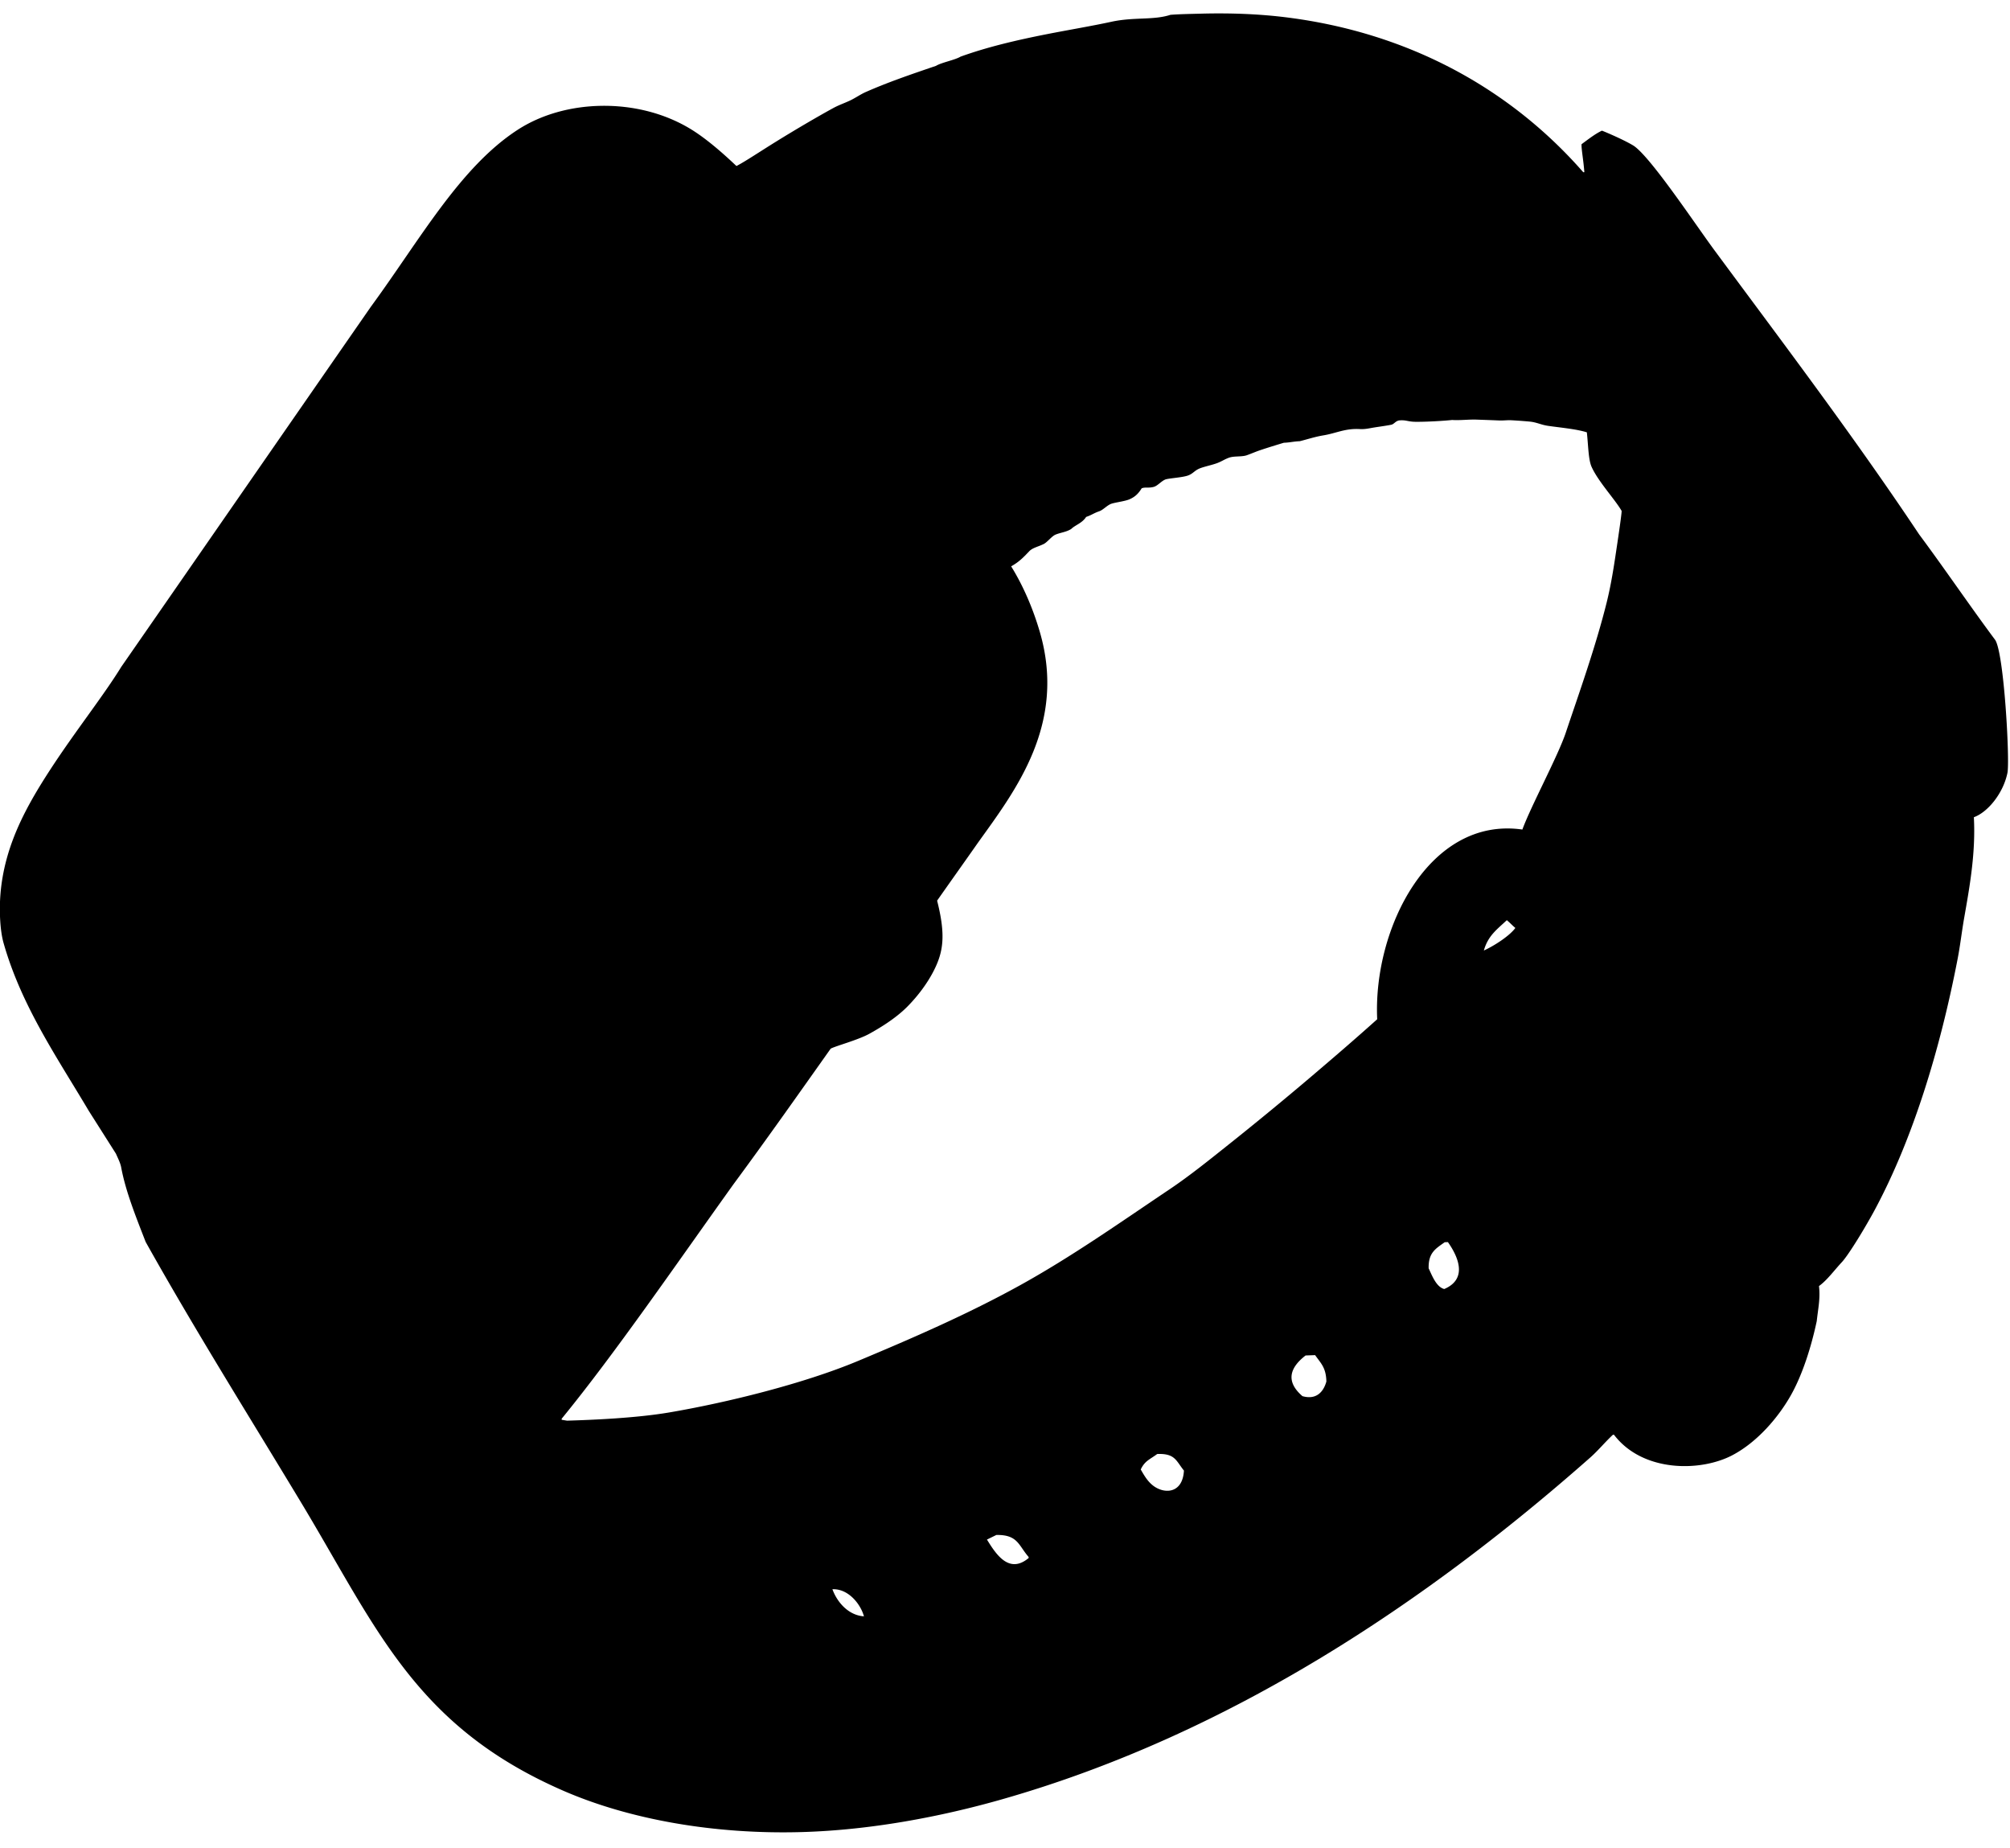 <svg xmlns="http://www.w3.org/2000/svg" width="223" height="205"><path fill-rule="evenodd" d="M129.866 1.643c1.113-.083 2.216-.097 3.307-.126 3.33-.09 6.552.028 9.657.423 13.463 1.713 24.704 7.88 32.827 17.165l.118-.005c-.086-1.256-.343-2.61-.31-3.103.713-.526 1.524-1.16 2.26-1.503.017-.008 2.27.92 3.455 1.632 1.82 1.094 6.886 8.732 9.015 11.613 7.687 10.4 15.48 20.673 22.722 31.534 2.767 3.714 5.662 7.982 8.43 11.696 1 1.437 1.645 13.413 1.37 14.754-.475 2.318-2.22 4.387-3.727 4.924.22 4.018-.504 7.91-1.083 11.216-.258 1.473-.432 3.02-.716 4.486-1.96 10.157-5 20.046-9.218 27.892-.97 1.802-2.803 4.842-3.6 5.726-.908.976-1.657 2.03-2.566 2.683.163 1.382-.1 2.506-.248 3.887-.612 2.87-1.58 5.942-2.878 8.237-1.315 2.328-3.623 5.126-6.465 6.63-3.52 1.863-9.96 1.932-13.155-2.263l-.118.005c-.844.782-1.645 1.76-2.51 2.523-17.738 15.655-39.682 30.64-65.35 37.937-6.76 1.922-14.51 3.39-22.11 3.608-9.706.28-19.164-1.392-26.523-4.605-16.246-7.094-20.572-17.797-28.764-31.482-5.977-9.928-11.868-19.273-17.525-29.37-1.118-2.875-2.226-5.636-2.713-8.256-.098-.53-.366-1.023-.585-1.533l-3-4.728c-3.544-5.973-7.5-11.69-9.47-18.65-.203-.715-.31-1.6-.36-2.323-.228-3.313.348-6.382 1.446-9.26 1.033-2.706 2.533-5.242 4.104-7.652 2.784-4.272 5.91-8.195 7.866-11.38C22.68 60.67 31.918 47.32 41.15 34.018c5.427-7.405 9.882-15.47 16.288-19.623 2.635-1.71 5.894-2.585 9.16-2.654 3.712-.08 7.25.87 10.067 2.598 1.787 1.096 3.688 2.793 5.04 4.077 1.012-.527 2.604-1.6 4.418-2.722 2.18-1.35 4.644-2.79 6.302-3.696.672-.368 1.322-.575 1.962-.887.556-.272 1.104-.655 1.652-.897 2.406-1.063 4.802-1.886 7.81-2.912.614-.376 2.105-.644 2.72-1.02 2.947-1.064 6.17-1.82 9.496-2.477 2.452-.484 5.027-.91 7.235-1.39 2.536-.55 4.65-.15 6.566-.774zm31.223 44.944c-.73.08-2.697.213-4.045.2-.846-.01-1.015-.21-1.737-.16-.482.032-.604.42-.98.492-.667.127-1.263.2-1.882.3-.488.078-.99.208-1.552.175-1.664-.097-2.63.46-4.07.698-.94.155-1.81.448-2.625.648-.708.027-1.062.146-1.768.172-.802.243-1.808.548-2.66.838-.516.176-.91.358-1.436.544-.572.202-1.413.068-1.984.275-.5.18-.836.426-1.326.605-.57.21-1.294.352-1.84.552-.658.24-.79.608-1.394.822-.578.203-1.822.282-2.368.4-.506.107-.945.735-1.426.86-.595.156-.94-.003-1.333.157-.428.702-.846.986-1.318 1.205-.502.227-1.55.346-2.023.5-.48.154-.914.687-1.374.844-.604.206-.853.428-1.445.624-.456.707-1.2.888-1.657 1.337-.532.342-1.18.395-1.736.625-.43.178-.917.848-1.318 1.044-.642.315-1.234.413-1.61.81-.675.71-1.128 1.177-1.998 1.666 1.284 2.07 2.386 4.563 3.173 7.25 3.01 10.275-2.744 17.665-6.836 23.376-1.496 2.137-3.056 4.32-4.552 6.456.967 3.803.697 5.645-.34 7.71-.76 1.513-1.856 2.926-2.957 4.04-1.426 1.44-3.34 2.523-4.204 3.006-1.255.7-3.77 1.365-4.308 1.662-3.63 5.122-7.086 10.032-10.79 15.048-6.336 8.847-13.18 18.82-19.056 26l.004.117.594.097c2.817-.082 7.69-.288 11.36-.915 6.503-1.11 14.96-3.216 20.908-5.703 6.323-2.644 12.256-5.24 17.894-8.348 5.8-3.198 11.237-7.04 16.69-10.7 2.237-1.502 4.5-3.33 6.602-5.006a376.33 376.33 0 0 0 9.222-7.59c2.317-1.973 4.68-3.996 7.206-6.264-.474-10.052 5.78-22.52 16.105-21.043.973-2.646 3.95-8.156 4.813-10.733 1.466-4.373 3.303-9.49 4.537-14.437.56-2.245.88-4.526 1.195-6.644.292-1.947.498-3.472.464-3.533-.69-1.22-2.627-3.288-3.34-4.91-.353-.806-.36-2.45-.516-3.803-1.2-.377-3.004-.527-4.312-.72-.778-.114-1.253-.398-2.046-.472a53.34 53.34 0 0 0-2.035-.147c-.426-.022-.887.044-1.32.025-.83-.035-1.67-.065-2.52-.095-.88-.032-1.833.1-2.73.04zm6.086 55.48c-1.114 1.047-2.08 1.718-2.55 3.366 1.207-.55 2.885-1.653 3.495-2.505-.364-.302-.58-.56-.944-.86zm-6.89 35.72c-1.015.726-1.823 1.16-1.784 2.894.364.77.843 2.078 1.733 2.298 2.542-1.087 1.647-3.442.404-5.204l-.355.013zm-15.437 12.563c-1.752 1.352-2.246 2.88-.347 4.513 1.67.473 2.39-.655 2.654-1.628-.037-1.553-.62-2.02-1.248-2.923l-1.06.038zm-16.463 10.93c-.812.605-1.375.753-1.826 1.716.426.733.93 1.665 1.915 2.12 1.223.567 2.752.224 2.878-1.998-.87-1.068-.967-1.924-2.966-1.838zm-17.844 8.98l-1.044.51c1.016 1.653 2.46 3.858 4.627 2.046 0-.04-.003-.08-.004-.118-1.118-1.265-1.184-2.482-3.58-2.438zm-18.19 6.018c.51 1.412 1.756 2.896 3.5 3.007-.376-1.366-1.728-3.075-3.5-3.007z"/></svg>